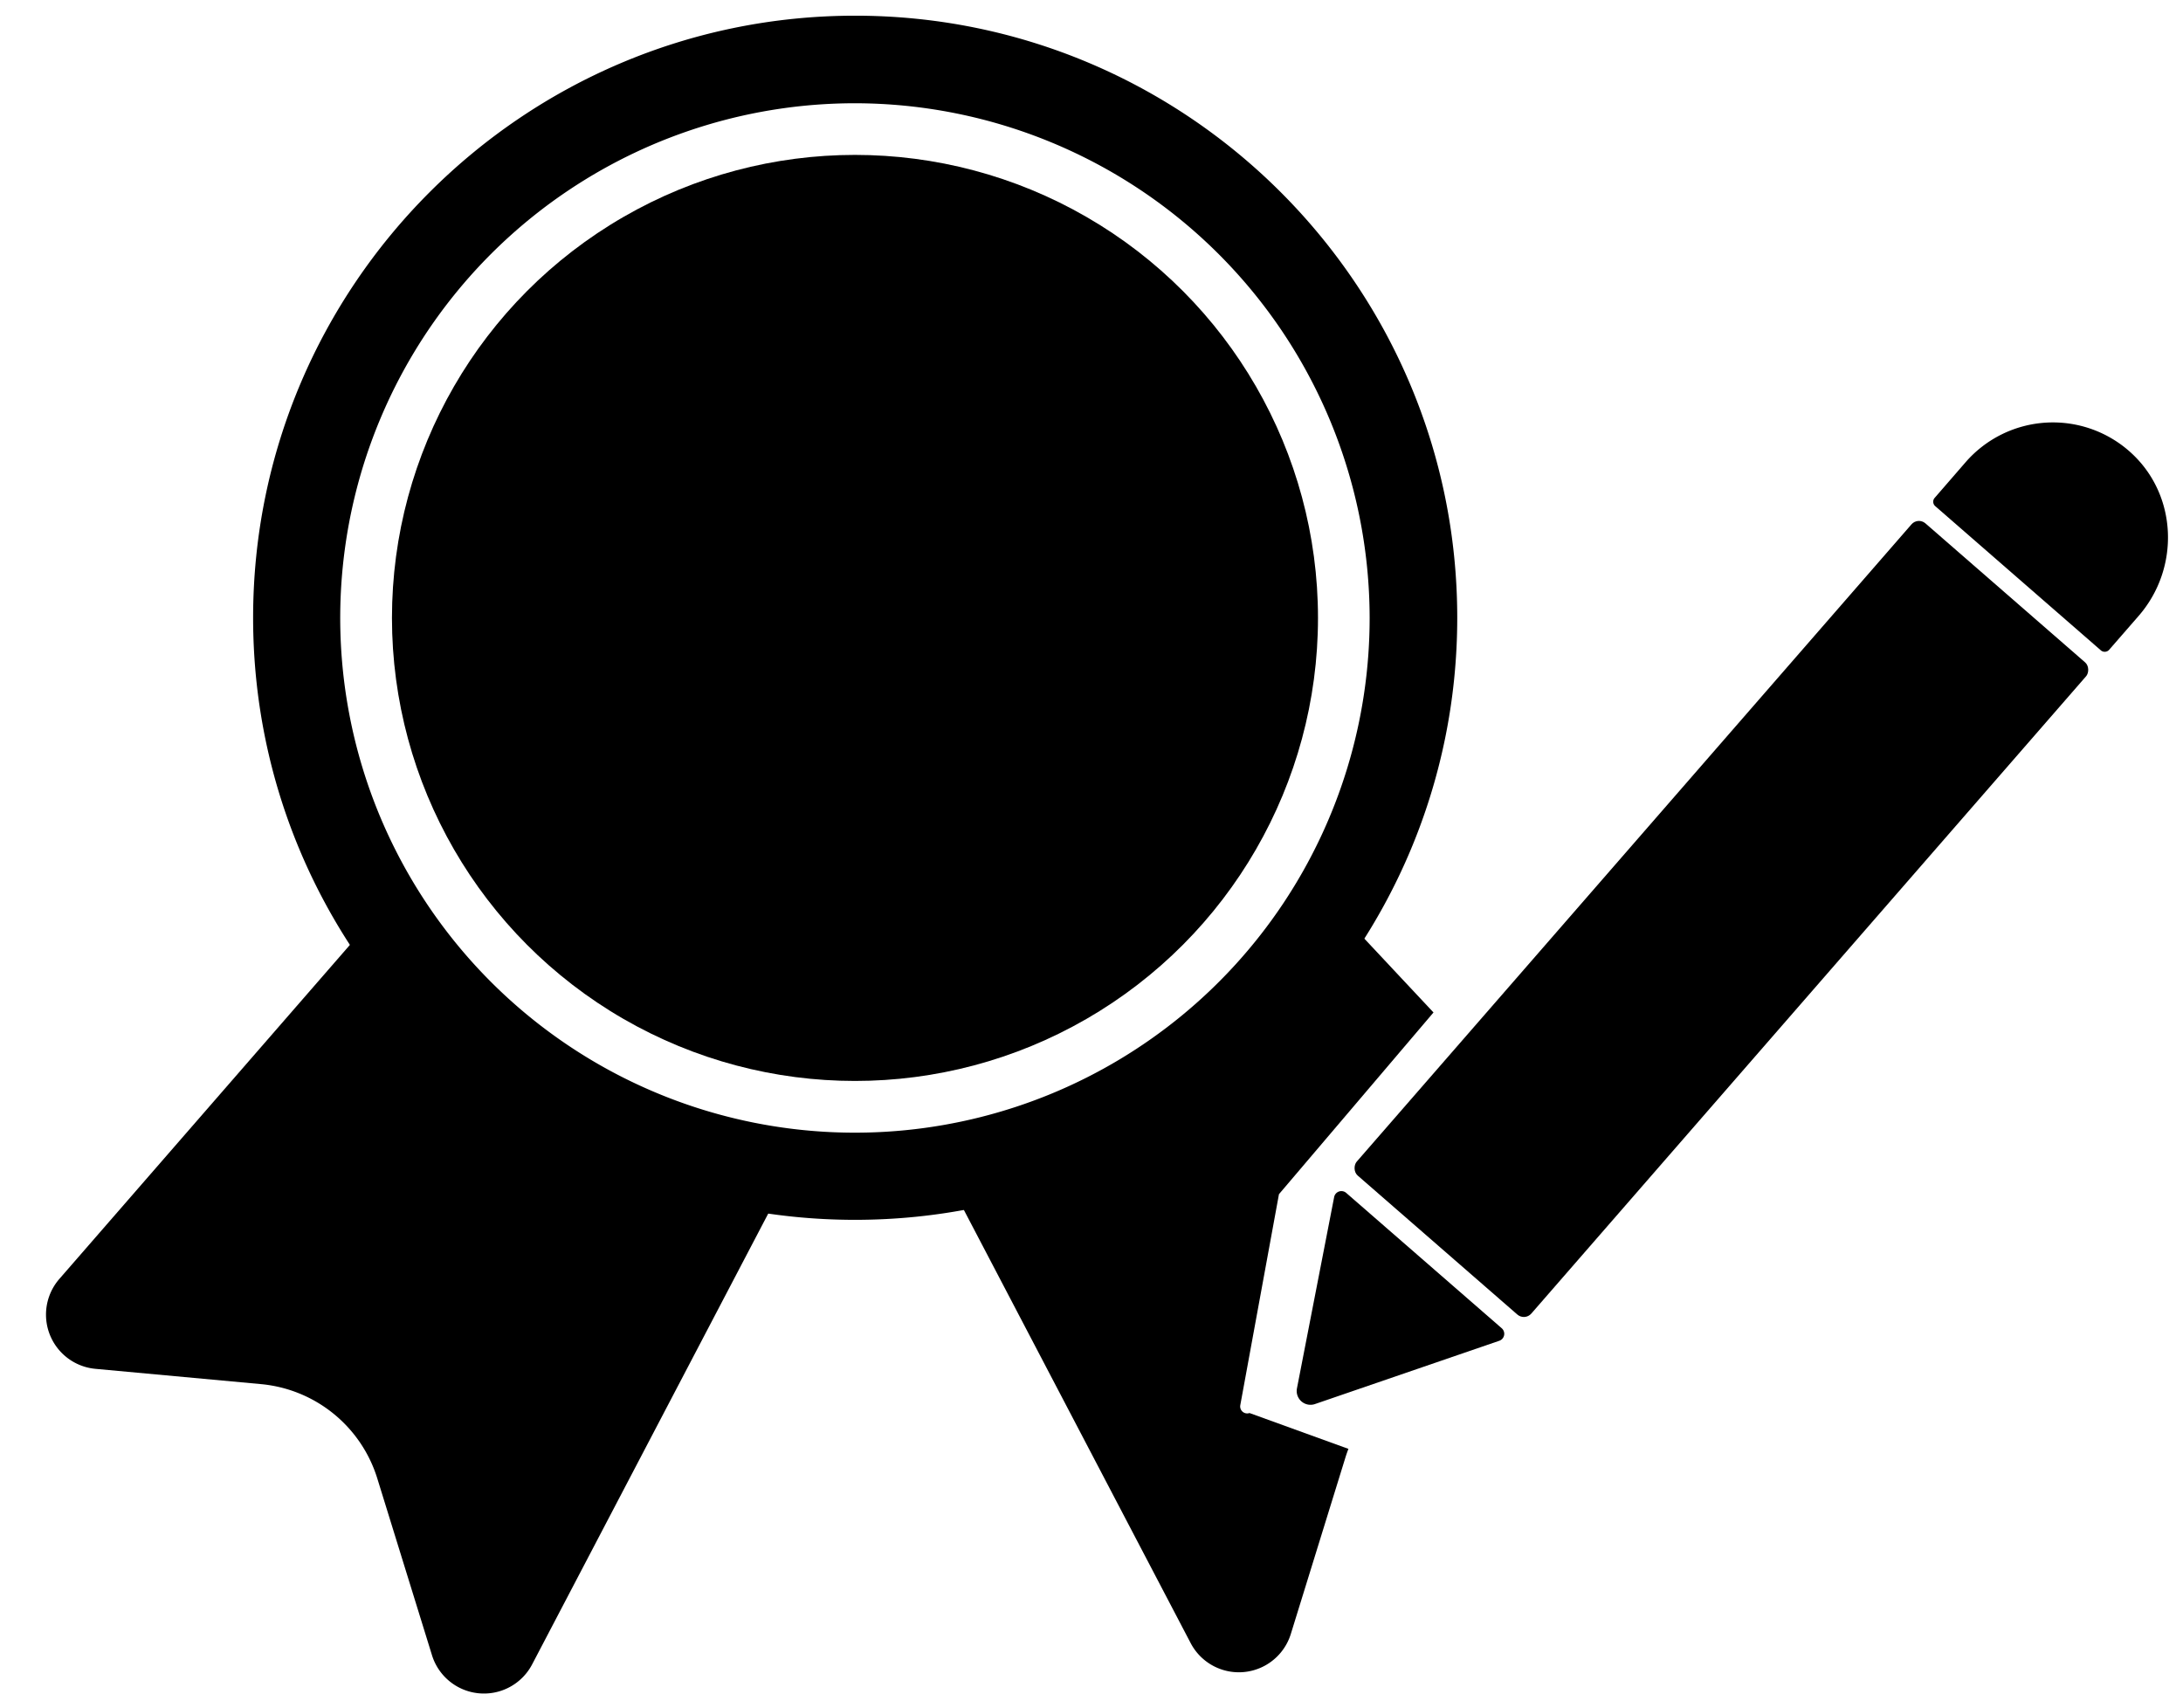 <svg id="图层_1" data-name="图层 1" xmlns="http://www.w3.org/2000/svg" viewBox="0 0 533 417"><title>后台图标3</title><path d="M208.75,297.83c-81,0-146.95-65.92-146.95-147s65.92-147,147-147,147,65.92,147,147S289.78,297.83,208.75,297.83Zm0-272.62A125.67,125.67,0,1,0,334.41,150.87,125.8,125.8,0,0,0,208.75,25.21Z"/><circle cx="208.75" cy="150.87" r="113.05"/><path d="M85.61,230.5,14.49,312.26a13.29,13.29,0,0,0,8.81,21.95l40.41,3.73a32.89,32.89,0,0,1,28.4,23l13.36,43.18a13.28,13.28,0,0,0,24.46,2.24L190.5,290.71Z"/><path d="M305.08,345a1.71,1.71,0,0,1-2.25-1.92l9.44-51.51L350,247.2l-19.67-21L230.15,285.51l60.56,115.66a13.28,13.28,0,0,0,24.46-2.24l13.36-43.18c.21-.68.45-1.35.7-2Z"/><rect x="392.05" y="118.8" width="56.51" height="211.12" rx="2.41" ry="2.41" transform="translate(590 669.56) rotate(-138.96)"/><path d="M321.06,342.81l45-15.45a1.8,1.8,0,0,0,.6-3.06l-37.92-33a1.8,1.8,0,0,0-3,1L316.66,339A3.37,3.37,0,0,0,321.06,342.81Z"/><path d="M479.93,112.84a28.25,28.25,0,0,1,40.45-2.23c11.33,10.42,11.89,28.16,1.78,39.78l-7.2,8.27a1.44,1.44,0,0,1-2,.14l-40.46-35.23a1.42,1.42,0,0,1-.14-2Z"/></svg>